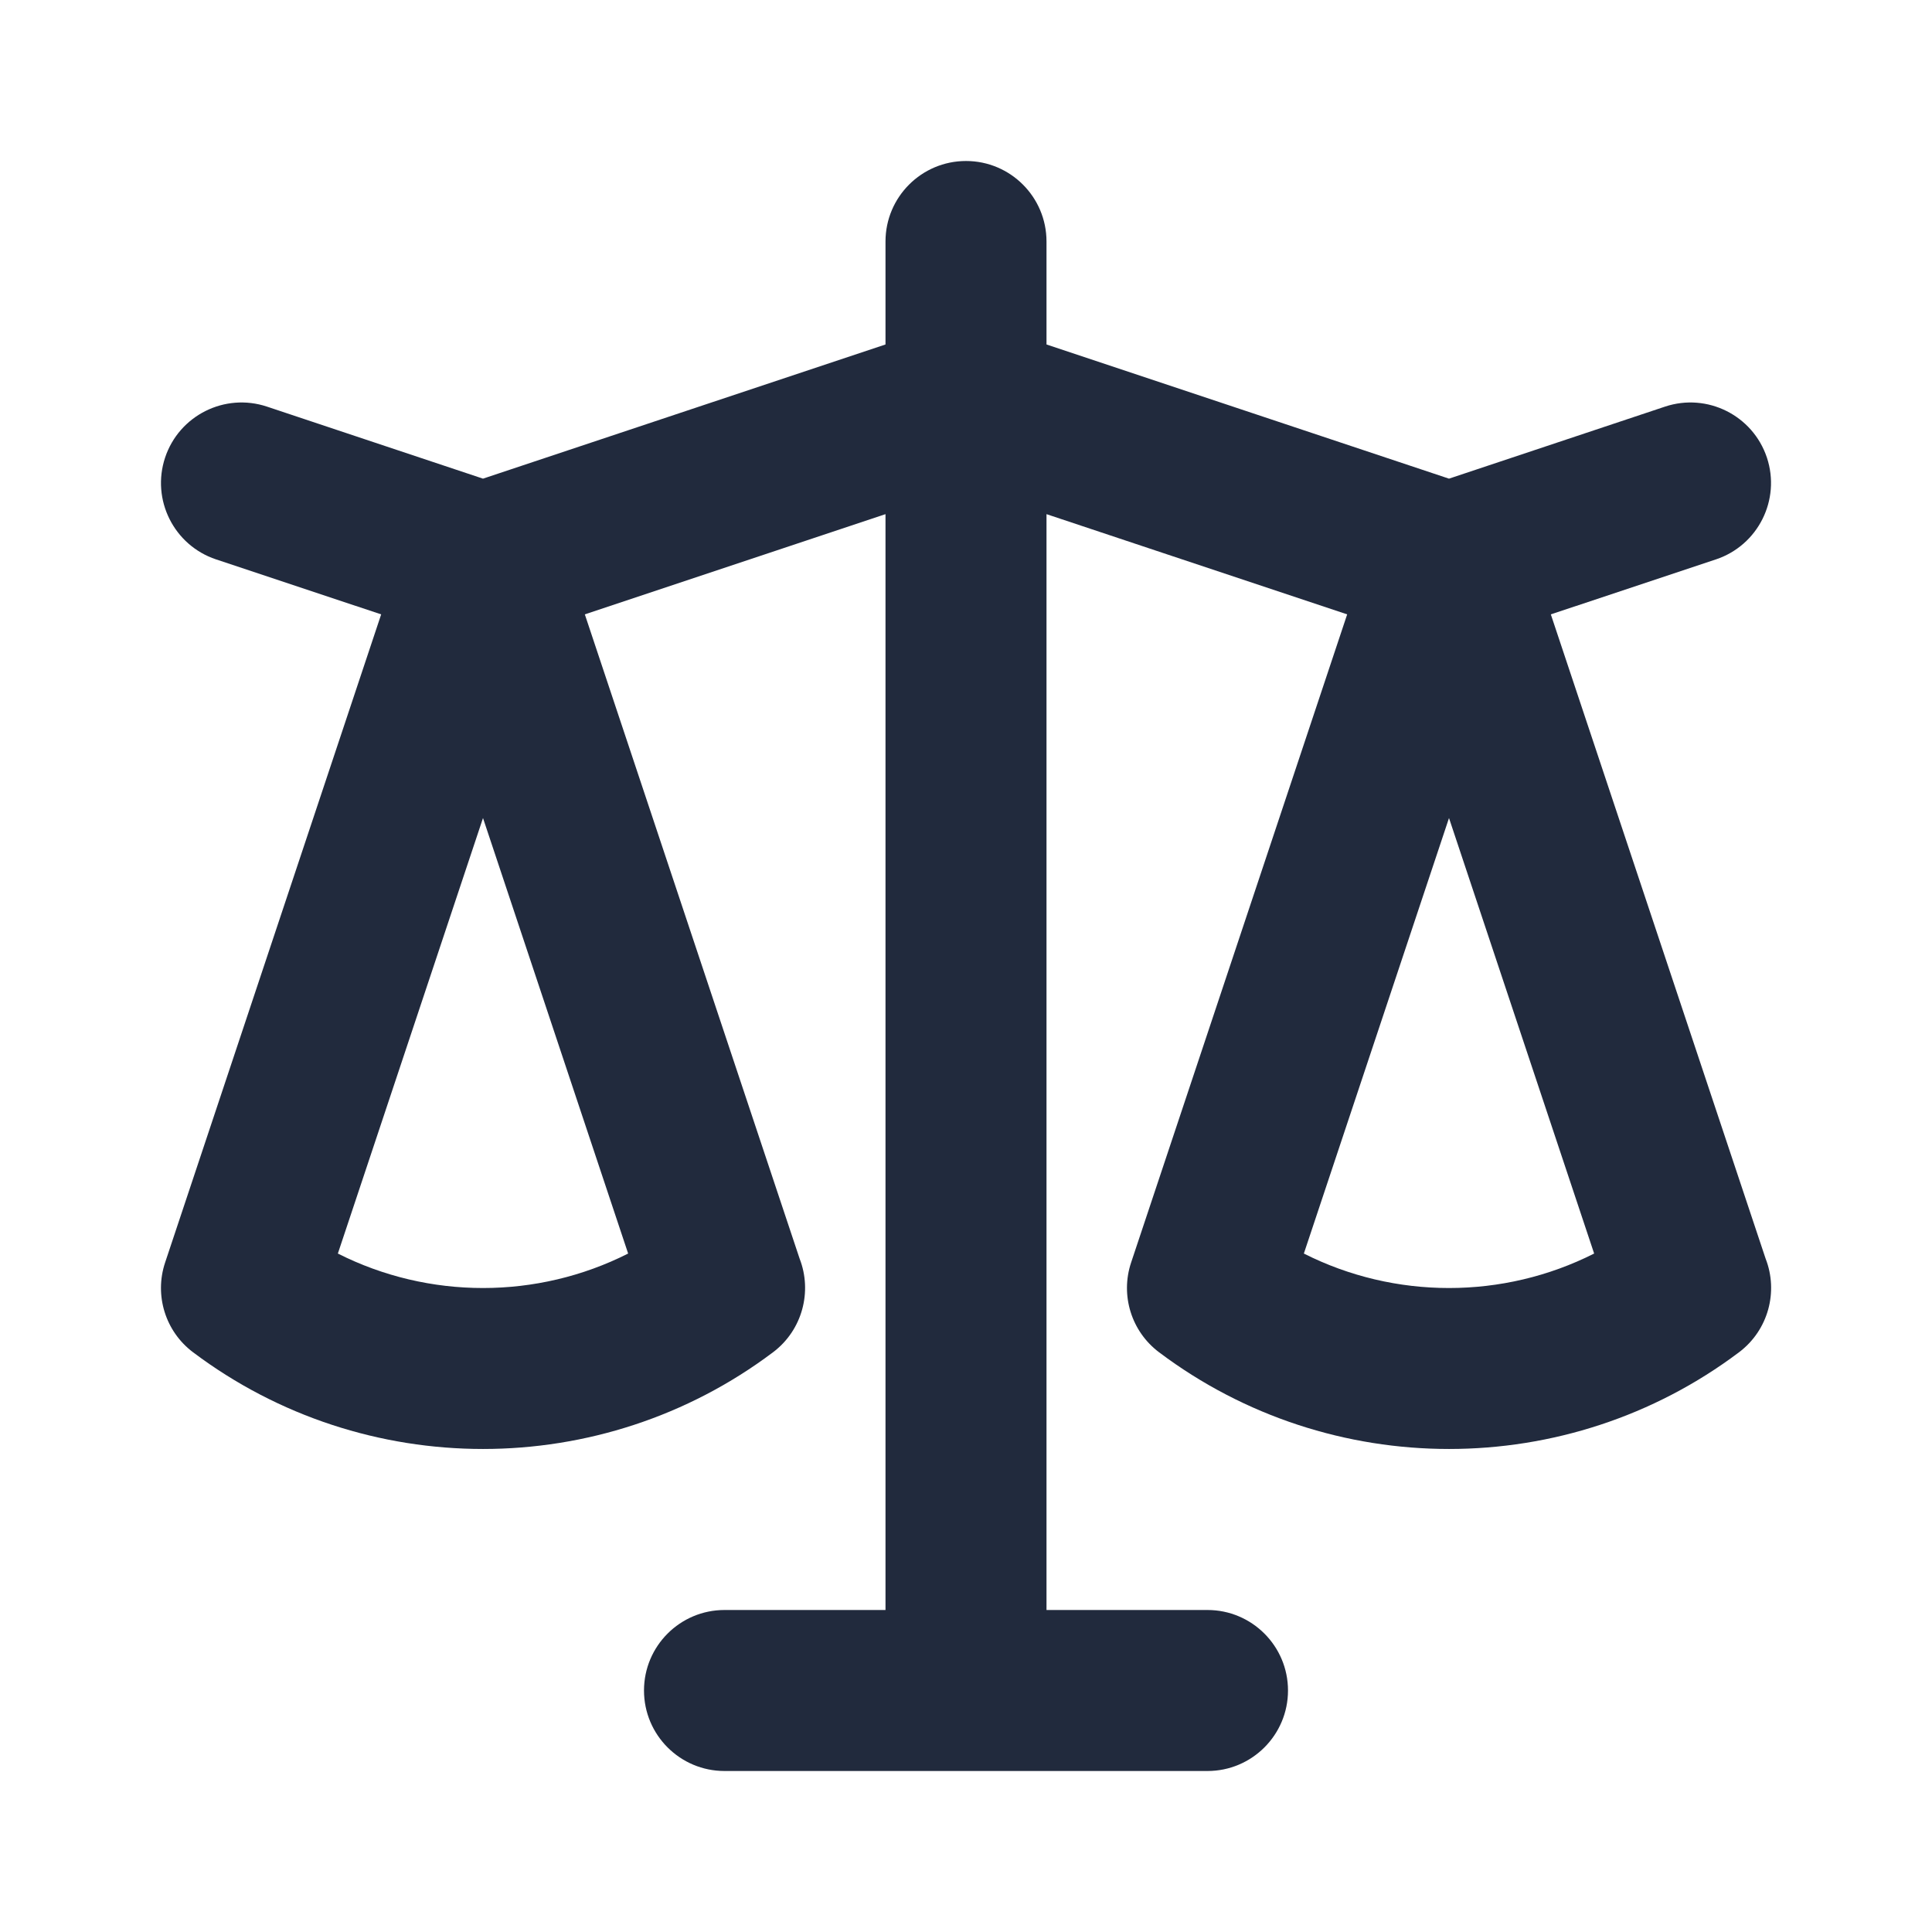<svg width="24" height="24" viewBox="0 0 24 24" fill="none" xmlns="http://www.w3.org/2000/svg">
<path fill-rule="evenodd" clip-rule="evenodd" d="M12 2C12.552 2 13 2.448 13 3V4.279L18 5.946L20.684 5.051C21.208 4.877 21.774 5.16 21.949 5.684C22.123 6.208 21.84 6.774 21.316 6.949L19.265 7.632L21.933 15.635C22.093 16.043 21.969 16.523 21.602 16.799C19.474 18.4 16.527 18.4 14.399 16.799C14.055 16.541 13.915 16.092 14.051 15.684L16.735 7.632L13 6.387V20H15C15.552 20 16 20.448 16 21C16 21.552 15.552 22 15 22H9C8.448 22 8 21.552 8 21C8 20.448 8.448 20 9 20H11V6.387L7.265 7.632L9.933 15.635C10.092 16.043 9.969 16.523 9.602 16.799C7.474 18.4 4.527 18.4 2.399 16.799C2.055 16.541 1.915 16.092 2.051 15.684L4.735 7.632L2.684 6.949C2.16 6.774 1.877 6.208 2.051 5.684C2.226 5.16 2.792 4.877 3.316 5.051L6 5.946L11 4.279V3C11 2.448 11.448 2 12 2ZM6 10.162L4.197 15.572C5.327 16.143 6.673 16.143 7.803 15.572L6 10.162ZM18 10.162L16.197 15.572C17.327 16.143 18.673 16.143 19.803 15.572L18 10.162Z" fill="#212A3D"/>
</svg>
